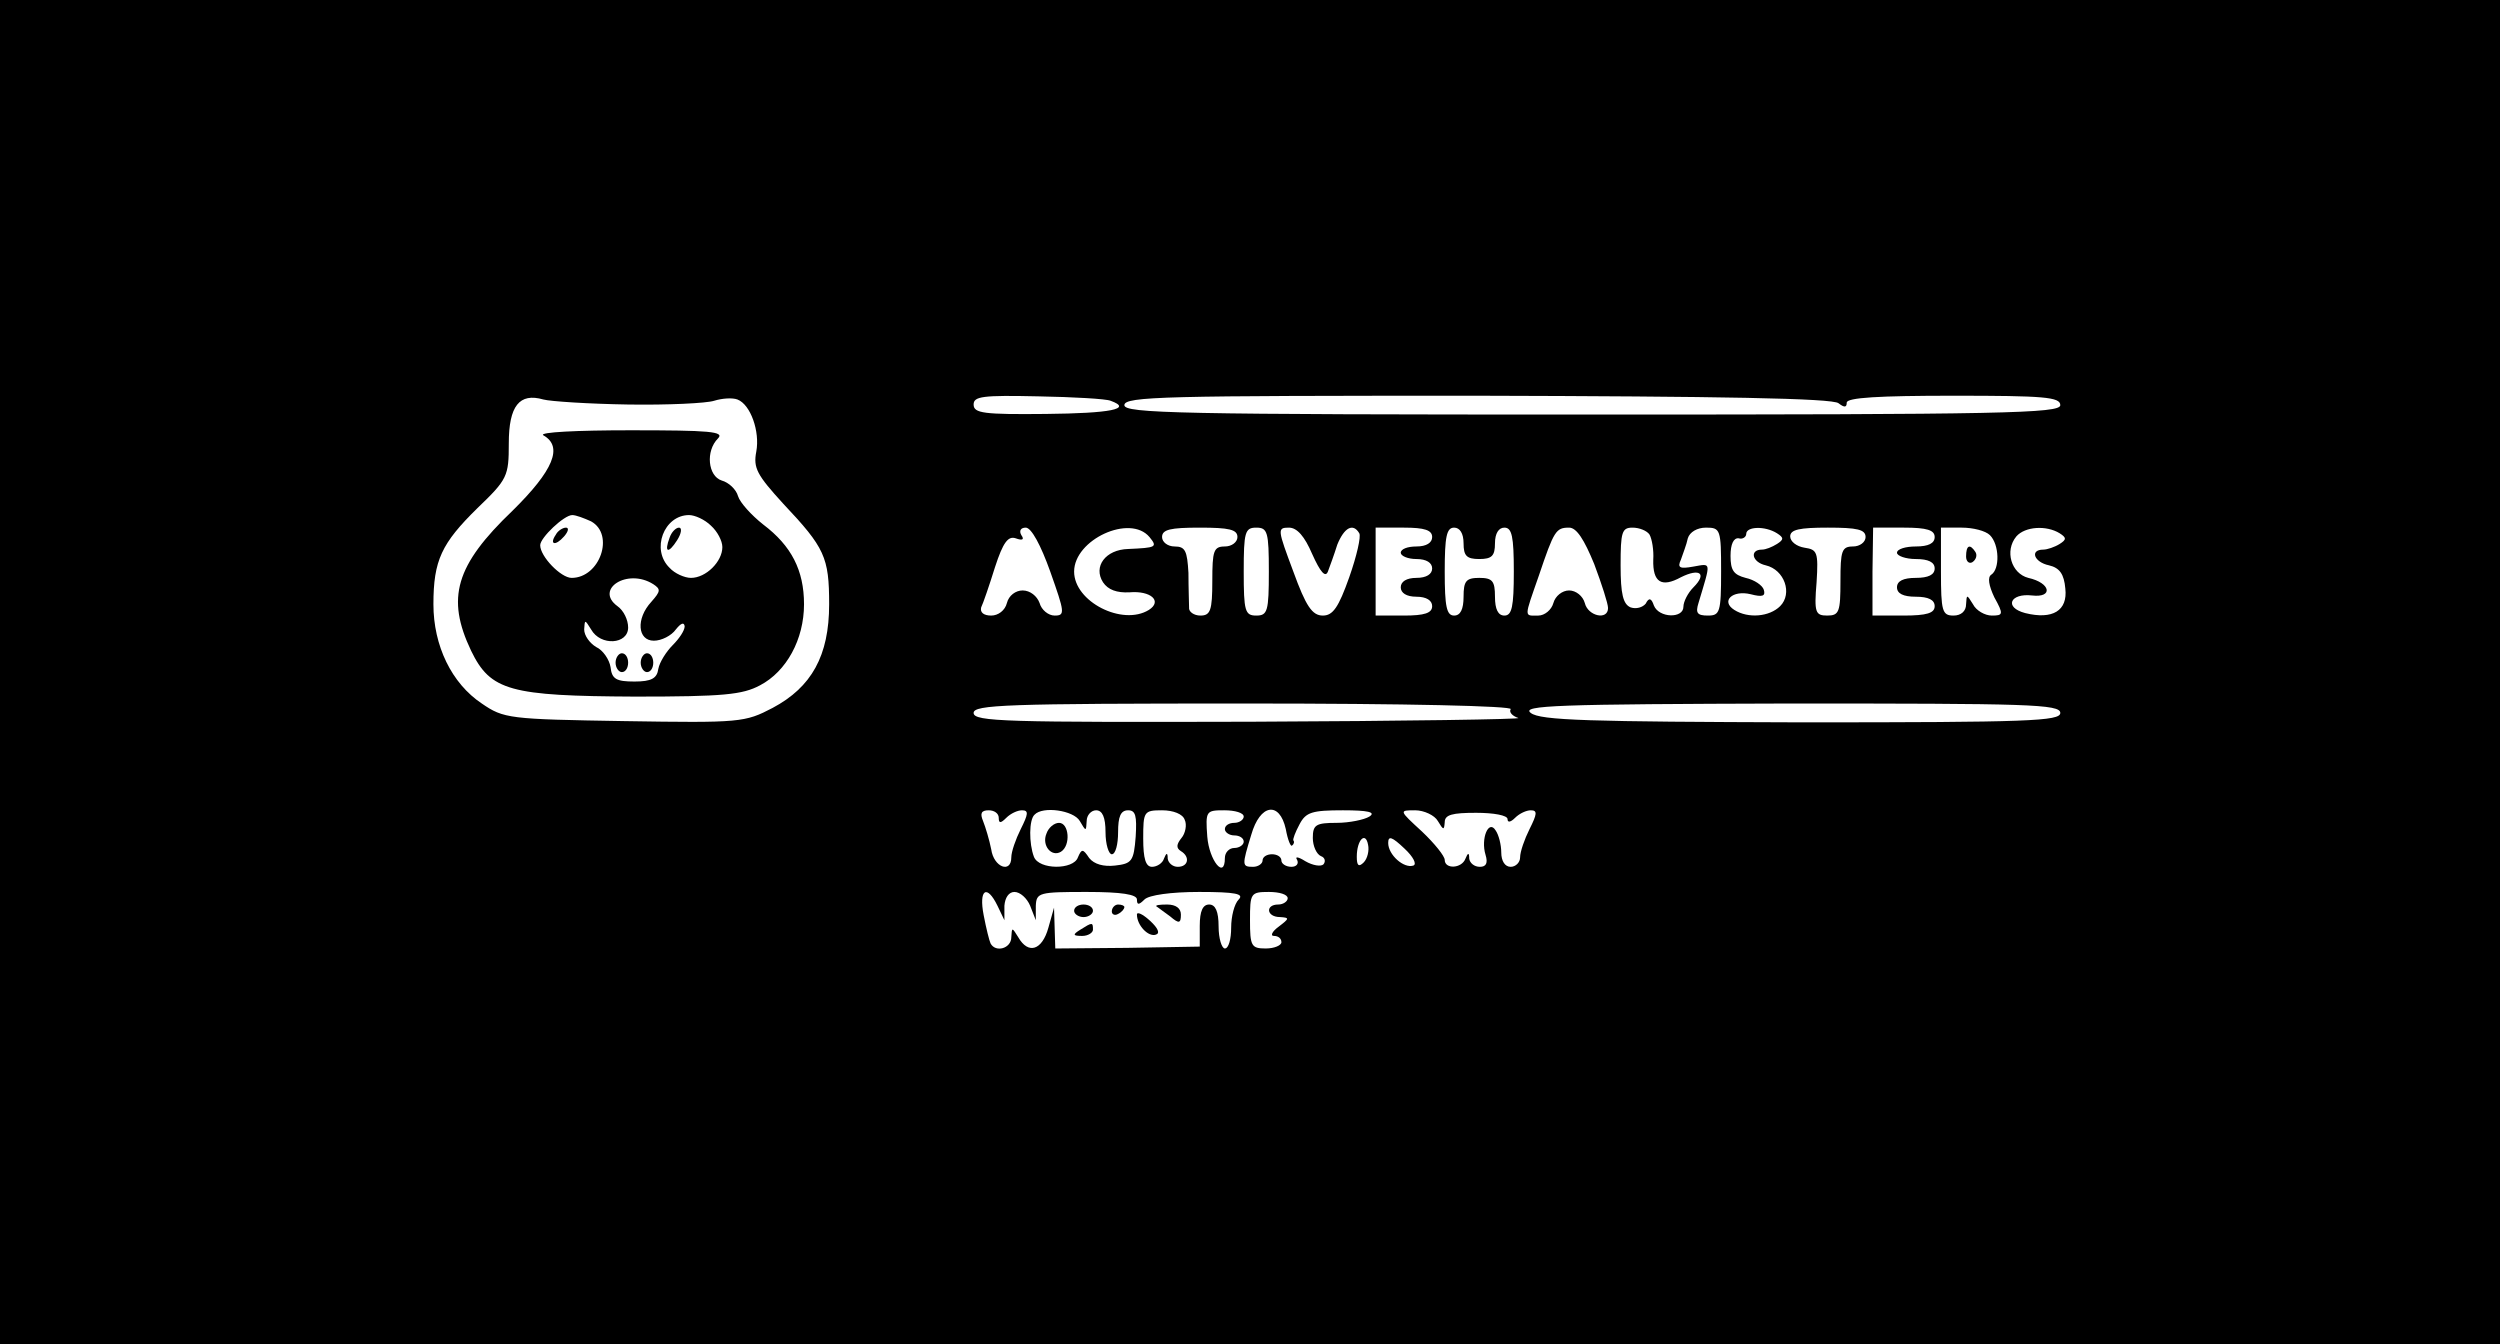 <?xml version="1.0" standalone="no"?>
<!DOCTYPE svg PUBLIC "-//W3C//DTD SVG 20010904//EN"
 "http://www.w3.org/TR/2001/REC-SVG-20010904/DTD/svg10.dtd">
<svg version="1.0" xmlns="http://www.w3.org/2000/svg"
 width="398pt" height="214pt" viewBox="0 0 398 214"
 preserveAspectRatio="xMidYMid meet">

<g transform="translate(0,214) scale(0.1,-0.1)"
fill="#000000" stroke="none">
<path d="M0 1070 l0 -1070 1990 0 1990 0 0 1070 0 1070 -1990 0 -1990 0 0
-1070z m1000 426 c63 -1 125 2 137 6 13 4 29 5 37 2 21 -8 36 -51 30 -83 -5
-26 1 -37 43 -83 66 -70 73 -85 73 -160 0 -82 -28 -132 -90 -165 -44 -23 -51
-24 -236 -21 -184 3 -192 4 -227 28 -48 32 -77 92 -77 158 0 70 13 97 70 153
48 46 50 51 50 103 0 60 17 81 55 70 11 -3 72 -7 135 -8z m768 6 c36 -13 0
-20 -103 -21 -99 -1 -115 1 -115 15 0 13 14 15 103 13 56 -1 108 -4 115 -7z
m1159 -4 c9 -7 13 -7 13 1 0 8 51 11 170 11 144 0 170 -2 170 -15 0 -13 -89
-15 -745 -15 -661 0 -745 2 -745 15 0 14 65 15 562 15 385 -1 566 -4 575 -12z
m-1255 -268 c23 -65 24 -70 7 -70 -10 0 -21 9 -24 20 -4 11 -15 20 -27 20 -11
0 -22 -8 -25 -20 -3 -12 -14 -20 -25 -20 -12 0 -18 5 -16 13 3 6 13 35 22 64
13 40 21 50 33 46 11 -4 14 -2 9 5 -4 7 -1 12 7 12 9 0 24 -28 39 -70z m158
55 c13 -16 11 -17 -34 -19 -36 -1 -56 -28 -40 -53 8 -12 22 -17 42 -16 34 3
53 -14 31 -28 -42 -26 -119 13 -119 61 0 51 89 92 120 55z m140 0 c0 -8 -9
-15 -20 -15 -18 0 -20 -7 -20 -55 0 -47 -3 -55 -19 -55 -10 0 -19 6 -18 13 0
6 -1 31 -1 55 -2 35 -5 42 -22 42 -11 0 -20 7 -20 15 0 12 13 15 60 15 47 0
60 -3 60 -15z m50 -55 c0 -63 -2 -70 -20 -70 -18 0 -20 7 -20 70 0 63 2 70 20
70 18 0 20 -7 20 -70z m69 28 c13 -29 21 -38 25 -28 3 8 10 27 15 43 11 27 25
35 35 18 3 -5 -4 -36 -16 -70 -17 -48 -26 -61 -42 -61 -17 0 -27 15 -47 70
-25 67 -26 70 -7 70 13 0 25 -14 37 -42z m191 27 c0 -9 -9 -15 -25 -15 -14 0
-25 -4 -25 -10 0 -5 11 -10 25 -10 16 0 25 -6 25 -15 0 -9 -9 -15 -25 -15 -16
0 -25 -6 -25 -15 0 -9 9 -15 25 -15 16 0 25 -6 25 -15 0 -11 -12 -15 -45 -15
l-45 0 0 70 0 70 45 0 c33 0 45 -4 45 -15z m50 -10 c0 -20 5 -25 25 -25 20 0
25 5 25 25 0 16 6 25 15 25 12 0 15 -14 15 -70 0 -56 -3 -70 -15 -70 -10 0
-15 10 -15 30 0 25 -4 30 -25 30 -21 0 -25 -5 -25 -30 0 -20 -5 -30 -15 -30
-12 0 -15 14 -15 70 0 56 3 70 15 70 9 0 15 -9 15 -25z m208 -33 c12 -32 22
-63 22 -70 0 -20 -32 -13 -37 8 -3 11 -14 20 -25 20 -11 0 -22 -9 -25 -20 -3
-11 -14 -20 -24 -20 -23 0 -23 -5 1 64 24 71 27 76 48 76 12 0 24 -19 40 -58z
m88 47 c4 -7 7 -25 6 -40 -1 -36 13 -45 44 -28 30 15 42 6 20 -16 -9 -9 -16
-23 -16 -31 0 -19 -39 -18 -47 2 -4 12 -8 13 -13 3 -5 -6 -15 -9 -24 -6 -12 5
-16 21 -16 67 0 53 2 60 19 60 11 0 23 -5 27 -11z m114 -59 c0 -65 -2 -70 -21
-70 -17 0 -20 4 -15 20 20 67 21 63 -8 58 -22 -4 -26 -2 -20 11 3 9 9 24 11
34 3 10 15 17 29 17 23 0 24 -3 24 -70z m89 61 c11 -7 11 -10 0 -17 -8 -5 -18
-9 -24 -9 -20 0 -16 -20 6 -25 30 -7 43 -45 23 -65 -17 -17 -51 -20 -73 -6
-22 14 -3 32 26 25 19 -5 24 -3 21 7 -2 7 -15 16 -29 19 -19 5 -24 12 -24 35
0 19 5 29 13 28 6 -2 12 2 12 7 0 12 30 13 49 1z m141 -6 c0 -8 -9 -15 -20
-15 -18 0 -20 -7 -20 -55 0 -49 -2 -55 -21 -55 -19 0 -21 5 -17 53 3 48 1 52
-19 55 -13 2 -23 10 -23 18 0 11 15 14 60 14 47 0 60 -3 60 -15z m110 0 c0
-10 -10 -15 -30 -15 -16 0 -30 -4 -30 -10 0 -5 14 -10 30 -10 20 0 30 -5 30
-15 0 -10 -10 -15 -30 -15 -20 0 -30 -5 -30 -15 0 -10 10 -15 30 -15 20 0 30
-5 30 -15 0 -11 -12 -15 -50 -15 l-49 0 0 70 1 70 49 0 c37 0 49 -4 49 -15z
m88 3 c15 -15 16 -54 2 -63 -6 -4 -4 -17 5 -36 15 -27 14 -29 -4 -29 -11 0
-25 8 -30 18 -10 16 -10 16 -11 0 0 -11 -8 -18 -20 -18 -18 0 -20 7 -20 70 l0
70 33 0 c18 0 38 -5 45 -12z m111 3 c11 -7 11 -10 0 -17 -8 -5 -20 -9 -26 -9
-22 0 -15 -20 9 -25 17 -4 24 -14 26 -37 4 -35 -20 -50 -64 -39 -34 9 -24 32
11 28 34 -4 30 20 -6 28 -27 7 -38 43 -19 66 14 16 48 18 69 5z m-874 -280
c-3 -5 3 -11 12 -14 10 -2 -181 -5 -424 -6 -391 -1 -443 0 -443 14 0 13 51 15
431 15 261 0 428 -4 424 -9z m875 -6 c0 -13 -49 -15 -412 -15 -338 1 -416 3
-431 15 -16 12 41 14 412 15 380 0 431 -1 431 -15z m-1690 -167 c0 -9 3 -9 12
0 7 7 18 12 25 12 11 0 10 -6 -2 -30 -8 -16 -15 -36 -15 -45 0 -26 -28 -16
-32 13 -3 15 -9 35 -13 45 -5 12 -3 17 9 17 9 0 16 -5 16 -12z m129 -5 c10
-17 10 -17 11 0 0 9 7 17 15 17 10 0 15 -11 15 -35 0 -19 5 -35 10 -35 6 0 10
16 10 35 0 25 4 35 16 35 12 0 14 -9 12 -42 -3 -39 -6 -43 -33 -46 -18 -2 -33
2 -41 12 -10 15 -12 15 -18 1 -7 -20 -62 -20 -70 1 -8 21 -8 59 1 67 13 14 62
7 72 -10z m167 2 c4 -8 1 -22 -5 -29 -8 -10 -9 -16 -1 -21 15 -9 12 -25 -5
-25 -8 0 -15 6 -16 13 0 10 -2 10 -6 0 -2 -7 -11 -13 -19 -13 -10 0 -14 13
-14 45 0 43 1 45 30 45 18 0 33 -6 36 -15z m94 5 c0 -5 -7 -10 -15 -10 -8 0
-15 -4 -15 -10 0 -5 7 -10 15 -10 8 0 15 -4 15 -10 0 -5 -7 -10 -15 -10 -8 0
-15 -7 -15 -16 0 -35 -25 -4 -28 34 -3 41 -2 42 27 42 17 0 31 -4 31 -10z m67
-20 c3 -17 8 -29 10 -26 3 2 4 6 2 8 -1 2 3 13 10 26 10 19 20 22 69 22 40 0
53 -3 42 -10 -8 -5 -32 -10 -52 -10 -33 0 -38 -3 -38 -24 0 -13 6 -26 13 -29
6 -2 8 -8 4 -13 -4 -4 -17 -2 -29 5 -11 7 -17 8 -13 2 3 -6 -1 -11 -9 -11 -9
0 -16 5 -16 10 0 6 -7 10 -15 10 -8 0 -15 -4 -15 -10 0 -5 -7 -10 -15 -10 -18
0 -18 2 -3 51 14 49 45 54 55 9z m242 13 c9 -15 10 -15 11 -2 0 12 12 15 50
15 28 0 50 -4 50 -10 0 -6 5 -5 12 2 7 7 18 12 25 12 11 0 10 -6 -2 -30 -8
-16 -15 -36 -15 -45 0 -8 -7 -15 -15 -15 -9 0 -15 9 -15 23 0 12 -4 28 -9 35
-11 18 -24 -13 -16 -39 4 -13 1 -19 -9 -19 -9 0 -16 6 -17 13 0 10 -2 10 -6 0
-6 -16 -33 -17 -33 -2 0 6 -16 26 -36 45 -37 34 -37 34 -11 34 14 0 31 -8 36
-17z m-118 -66 c-8 -8 -11 -5 -11 9 0 27 14 41 18 19 2 -9 -1 -22 -7 -28z m79
-5 c-15 -5 -40 17 -40 36 0 12 6 10 26 -9 14 -13 20 -25 14 -27z m-662 -64
l11 -23 0 23 c1 13 7 22 16 22 9 0 20 -10 25 -22 l9 -23 0 23 c1 21 5 22 81
22 56 0 80 -4 80 -12 0 -9 3 -9 12 0 7 7 42 12 87 12 58 0 72 -3 63 -12 -7 -7
-12 -27 -12 -45 0 -18 -4 -33 -10 -33 -5 0 -10 16 -10 35 0 24 -5 35 -15 35
-10 0 -15 -10 -15 -34 l0 -33 -115 -2 -115 -1 -1 32 -1 33 -9 -32 c-10 -36
-32 -43 -48 -15 -10 16 -10 16 -11 0 0 -18 -25 -25 -33 -10 -2 4 -7 24 -11 45
-8 41 5 50 22 15z m462 12 c0 -5 -7 -10 -15 -10 -21 0 -19 -20 3 -20 15 -1 15
-2 -2 -15 -11 -8 -14 -15 -8 -15 7 0 12 -4 12 -10 0 -5 -11 -10 -25 -10 -23 0
-25 4 -25 45 0 43 1 45 30 45 17 0 30 -4 30 -10z"/>
<path d="M865 1447 c32 -18 16 -56 -49 -120 -91 -87 -106 -139 -66 -223 31
-64 62 -72 261 -73 141 0 171 3 199 18 42 22 70 73 70 129 0 54 -20 93 -65
127 -19 15 -37 35 -40 45 -3 11 -15 22 -26 25 -22 7 -26 47 -6 67 11 11 -13
13 -139 13 -85 0 -147 -3 -139 -8z m76 -137 c38 -21 14 -90 -31 -90 -17 0 -50
34 -50 52 0 12 38 48 51 48 6 0 19 -5 30 -10z m191 -7 c10 -9 18 -24 18 -34 0
-23 -26 -49 -50 -49 -10 0 -26 7 -34 16 -30 29 -9 84 31 84 9 0 25 -7 35 -17z
m-92 -93 c12 -8 12 -11 -3 -28 -25 -27 -22 -62 4 -62 12 0 28 8 35 18 8 10 13
12 14 5 0 -7 -9 -20 -19 -30 -10 -10 -21 -27 -23 -38 -2 -15 -11 -20 -38 -20
-29 0 -36 4 -38 23 -2 12 -12 27 -23 32 -10 6 -19 18 -19 28 1 16 1 16 11 0
15 -27 59 -24 59 3 0 12 -7 27 -17 34 -37 27 16 61 57 35z"/>
<path d="M885 1289 c-11 -16 -1 -19 13 -3 7 8 8 14 3 14 -5 0 -13 -5 -16 -11z"/>
<path d="M1066 1284 c-9 -24 -2 -26 12 -4 7 11 8 20 3 20 -5 0 -12 -7 -15 -16z"/>
<path d="M980 1085 c0 -8 5 -15 10 -15 6 0 10 7 10 15 0 8 -4 15 -10 15 -5 0
-10 -7 -10 -15z"/>
<path d="M1020 1085 c0 -8 5 -15 10 -15 6 0 10 7 10 15 0 8 -4 15 -10 15 -5 0
-10 -7 -10 -15z"/>
<path d="M3130 1254 c0 -8 5 -12 10 -9 6 4 8 11 5 16 -9 14 -15 11 -15 -7z"/>
<path d="M1666 813 c-8 -19 8 -38 23 -29 16 10 13 46 -3 46 -8 0 -17 -8 -20
-17z"/>
<path d="M1710 690 c0 -5 7 -10 15 -10 8 0 15 5 15 10 0 6 -7 10 -15 10 -8 0
-15 -4 -15 -10z"/>
<path d="M1770 689 c0 -5 5 -7 10 -4 6 3 10 8 10 11 0 2 -4 4 -10 4 -5 0 -10
-5 -10 -11z"/>
<path d="M1841 697 c2 -1 12 -9 22 -16 14 -12 17 -11 17 3 0 10 -8 16 -22 16
-12 0 -19 -1 -17 -3z"/>
<path d="M1810 684 c0 -17 18 -36 30 -32 7 2 4 10 -9 22 -12 11 -21 15 -21 10z"/>
<path d="M1720 660 c-13 -8 -12 -10 3 -10 9 0 17 5 17 10 0 12 -1 12 -20 0z"/>
</g>
</svg>
